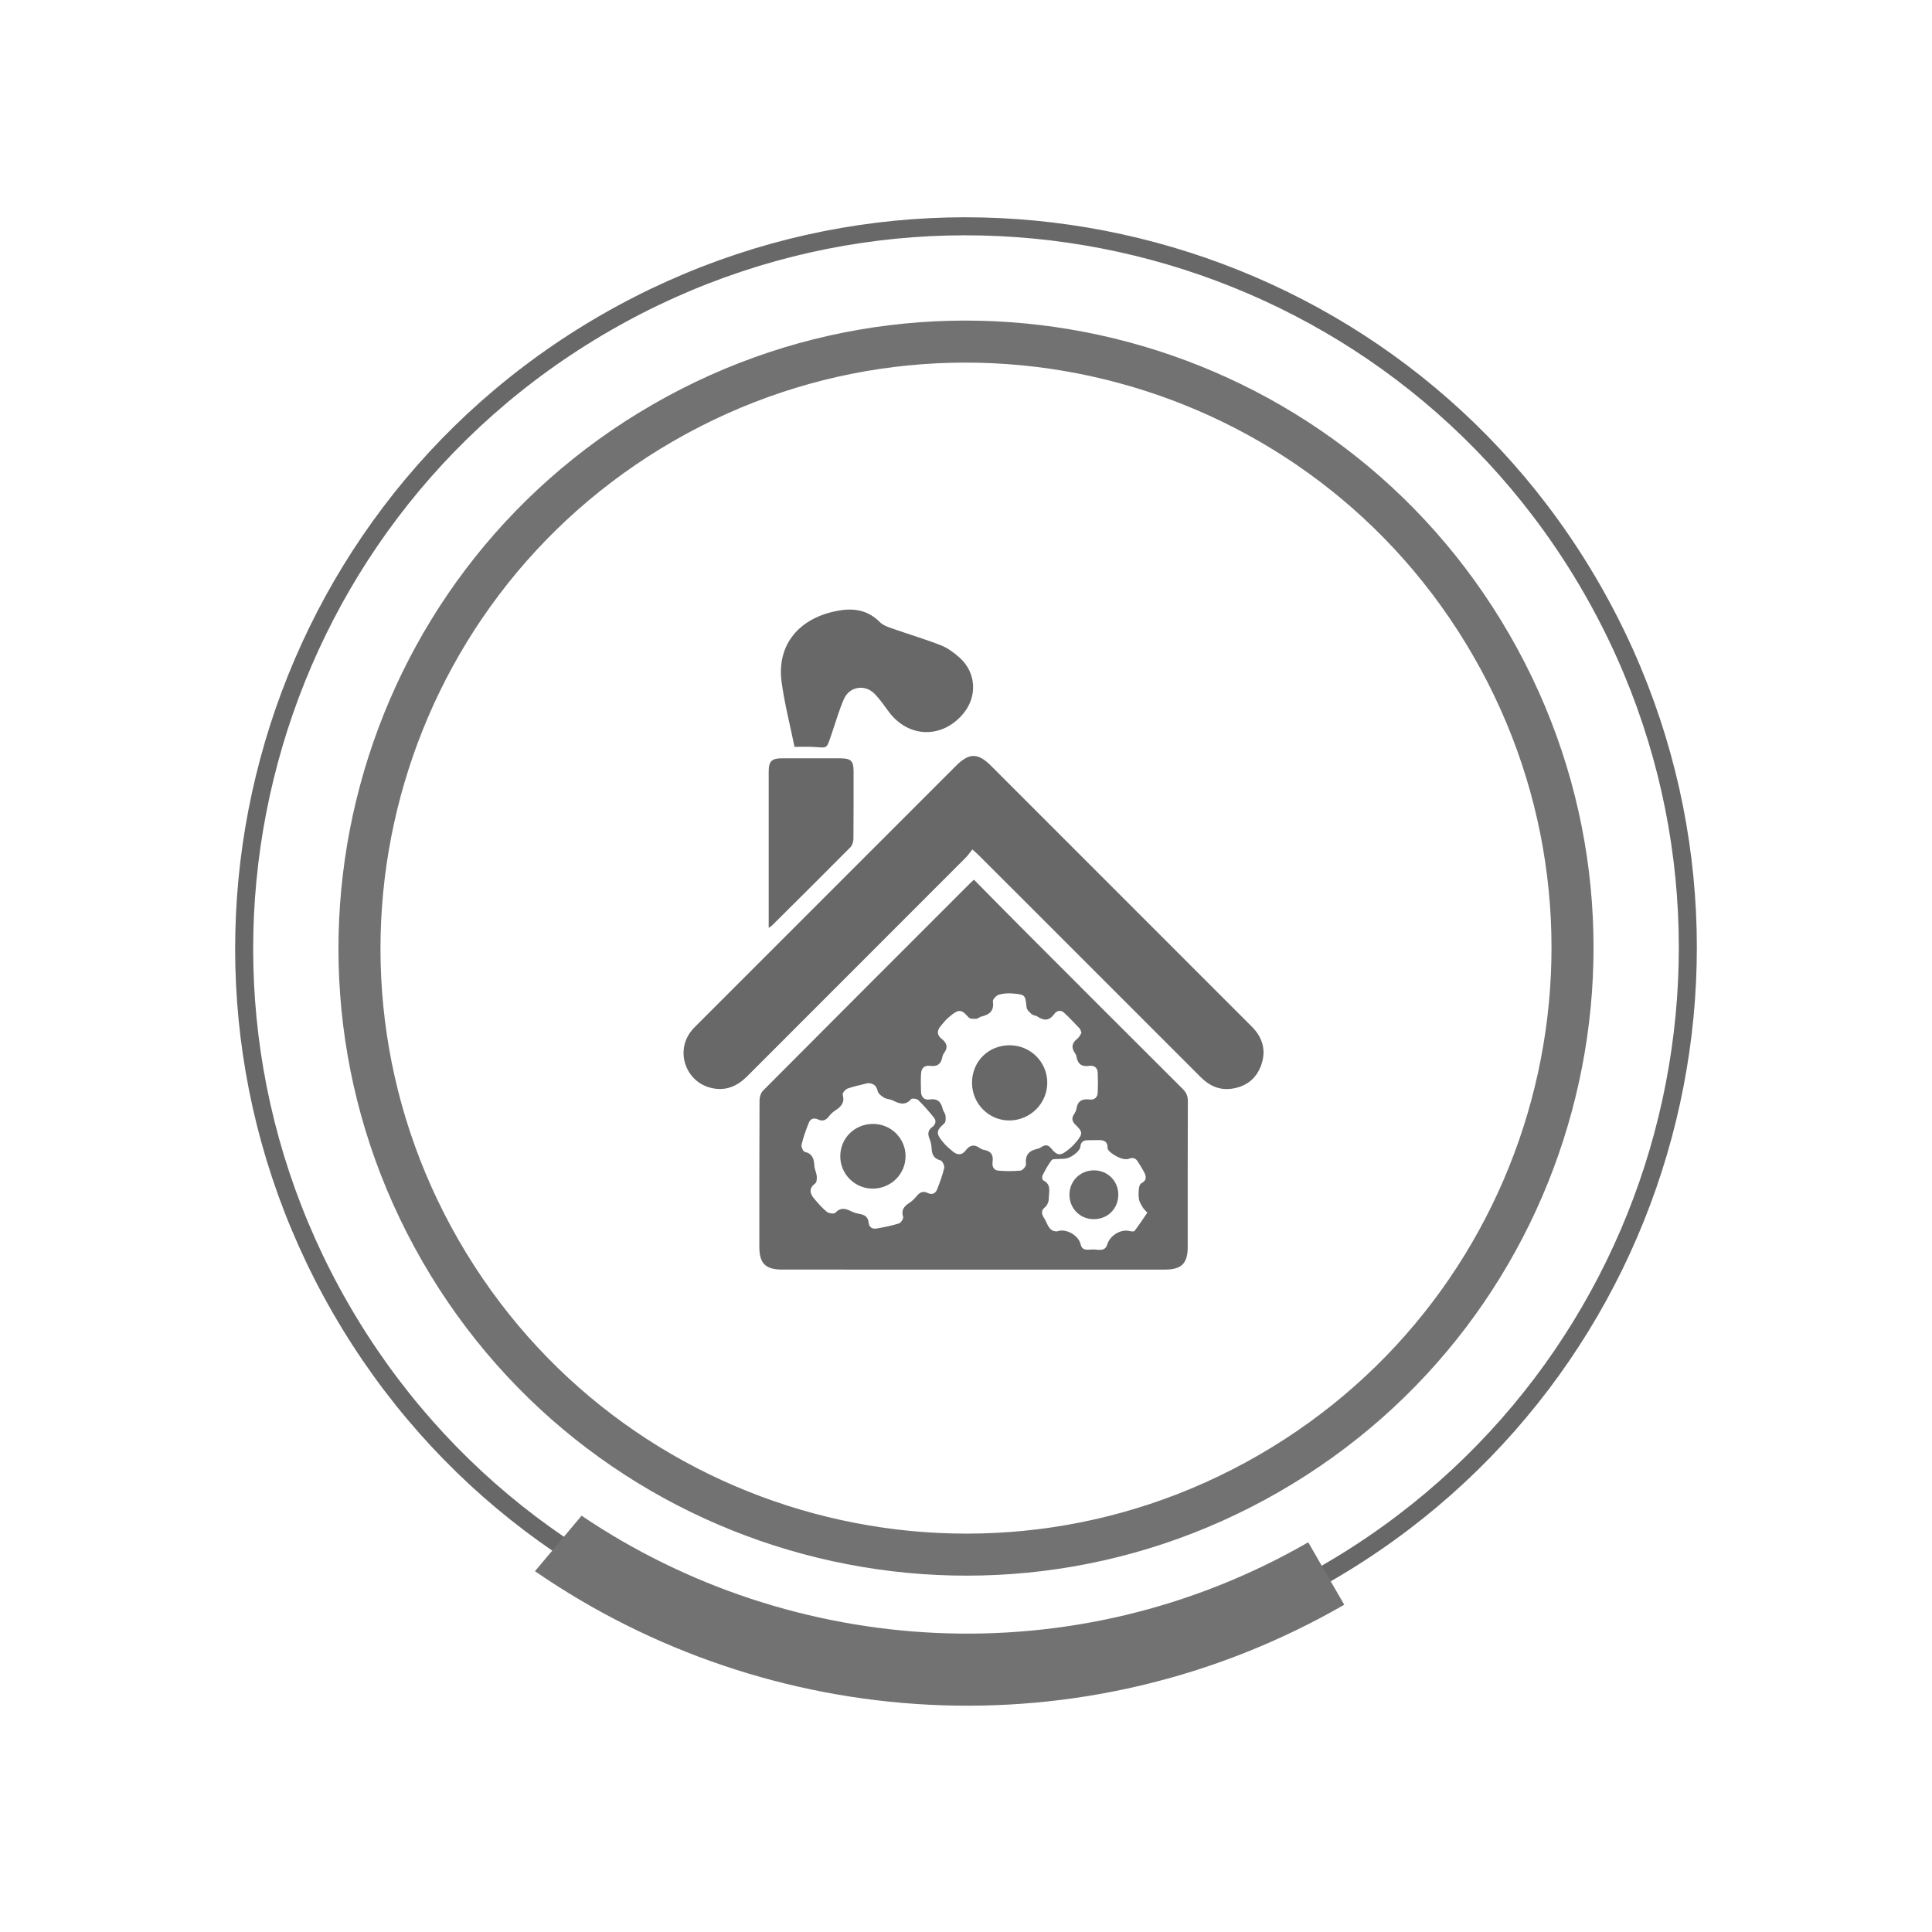 <?xml version="1.0" encoding="utf-8"?>
<!-- Generator: Adobe Illustrator 16.0.0, SVG Export Plug-In . SVG Version: 6.00 Build 0)  -->
<!DOCTYPE svg PUBLIC "-//W3C//DTD SVG 1.1//EN" "http://www.w3.org/Graphics/SVG/1.1/DTD/svg11.dtd">
<svg version="1.1" id="Layer_1" xmlns="http://www.w3.org/2000/svg" xmlns:xlink="http://www.w3.org/1999/xlink" x="0px" y="0px"
	 width="512px" height="512px" viewBox="0 0 512 512" enable-background="new 0 0 512 512" xml:space="preserve">
<g>
	<g>
		<path fill="none" stroke="#686868" stroke-width="4.778" stroke-miterlimit="10" d="M90.269,346.724
			c-52.728-91.539-21.267-208.468,70.267-261.191c91.539-52.728,208.473-21.262,261.196,70.267
			c52.729,91.533,21.267,208.467-70.267,261.191C259.927,469.719,142.992,438.262,90.269,346.724z"/>
		<path fill="#727272" d="M154.125,401.677l-12.351,14.707c61.808,42.612,145.181,48.795,214.459,8.889l-9.537-16.55
			C284.562,444.5,209.891,439.335,154.125,401.677z"/>
		<path fill="#727272" d="M173.012,107.177c-79.58,45.842-106.931,147.509-61.094,227.08
			c45.837,79.579,147.505,106.921,227.065,61.089c79.589-45.842,106.94-147.5,61.099-227.07
			C354.25,88.705,252.582,61.34,173.012,107.177z M390.433,173.833c42.771,74.242,17.25,169.093-57.006,211.864
			c-74.233,42.763-169.093,17.25-211.864-57.002c-42.762-74.237-17.245-169.097,57.006-211.873
			C252.811,74.059,347.671,99.59,390.433,173.833z"/>
	</g>
	<g>
		<path fill-rule="evenodd" clip-rule="evenodd" fill="#686868" d="M258.113,233.127c4.351,4.403,8.596,8.739,12.884,13.034
			c14.133,14.157,28.272,28.306,42.441,42.426c0.93,0.925,1.356,1.825,1.351,3.167c-0.052,12.89-0.029,25.779-0.033,38.669
			c-0.001,4.416-1.63,6.031-6.06,6.031c-33.806,0-67.612,0-101.417-0.002c-4.419,0-6.049-1.632-6.048-6.049
			c0.002-12.95-0.013-25.9,0.051-38.852c0.004-0.863,0.369-1.957,0.958-2.551c18.271-18.359,36.59-36.671,54.902-54.988
			C257.358,233.798,257.592,233.603,258.113,233.127z M286.598,273.738c-0.191-0.496-0.235-0.912-0.464-1.152
			c-1.364-1.442-2.716-2.907-4.186-4.238c-0.87-0.788-1.928-0.504-2.562,0.378c-1.313,1.828-2.755,1.83-4.474,0.656
			c-0.438-0.298-1.12-0.274-1.499-0.612c-0.561-0.497-1.29-1.15-1.358-1.8c-0.338-3.258-0.34-3.404-3.596-3.676
			c-1.25-0.106-2.59-0.05-3.772,0.314c-0.675,0.208-1.646,1.262-1.564,1.797c0.376,2.534-0.937,3.5-3.065,3.997
			c-0.461,0.107-0.871,0.566-1.316,0.584c-0.685,0.029-1.661,0.069-2.024-0.335c-1.942-2.157-2.51-2.519-5.559,0.184
			c-0.677,0.6-1.233,1.337-1.825,2.025c-1.05,1.218-1.116,2.407,0.217,3.454c1.344,1.056,1.769,2.215,0.664,3.705
			c-0.246,0.331-0.428,0.756-0.501,1.162c-0.327,1.827-1.362,2.541-3.201,2.285c-1.488-0.206-2.349,0.578-2.426,2.036
			c-0.087,1.623-0.082,3.257-0.006,4.881c0.063,1.368,0.848,2.206,2.262,1.988c2.042-0.313,3.041,0.588,3.469,2.483
			c0.144,0.636,0.683,1.201,0.76,1.832c0.082,0.673,0.084,1.682-0.32,2.03c-2.298,1.98-2.324,2.773,0.18,5.561
			c0.604,0.674,1.331,1.237,2.02,1.832c1.219,1.046,2.421,1.118,3.455-0.226c1.059-1.377,2.222-1.73,3.702-0.662
			c0.337,0.243,0.754,0.443,1.16,0.51c1.847,0.31,2.538,1.359,2.272,3.19c-0.167,1.155,0.269,2.205,1.503,2.308
			c1.971,0.164,3.978,0.188,5.939-0.017c0.555-0.058,1.482-1.177,1.42-1.715c-0.284-2.439,0.824-3.589,3.047-4.046
			c0.404-0.084,0.795-0.312,1.149-0.539c0.913-0.588,1.705-0.506,2.396,0.346c1.889,2.336,2.687,2.041,5.104,0.02
			c0.649-0.541,1.229-1.183,1.762-1.839c1.586-1.956,1.583-2.485-0.257-4.268c-0.92-0.892-1.251-1.716-0.493-2.854
			c0.299-0.447,0.576-0.972,0.655-1.492c0.314-2.057,1.519-2.683,3.47-2.442c1.317,0.162,2.116-0.574,2.173-1.878
			c0.076-1.739,0.073-3.488-0.007-5.227c-0.063-1.339-0.933-1.991-2.222-1.803c-2.018,0.294-3.107-0.512-3.414-2.494
			c-0.046-0.292-0.178-0.596-0.352-0.834c-1.087-1.501-0.878-2.738,0.597-3.88C285.996,274.892,286.262,274.229,286.598,273.738z
			 M230.014,287.039c-1.812,0.461-3.661,0.82-5.416,1.442c-0.578,0.206-1.4,1.238-1.279,1.643c0.66,2.198-0.573,3.248-2.127,4.274
			c-0.597,0.395-1.13,0.939-1.566,1.513c-0.783,1.022-1.695,1.3-2.854,0.748c-1.089-0.517-1.996-0.186-2.412,0.851
			c-0.761,1.9-1.455,3.844-1.944,5.826c-0.139,0.562,0.411,1.805,0.844,1.909c2.023,0.491,2.456,1.824,2.545,3.622
			c0.048,0.949,0.548,1.87,0.642,2.822c0.063,0.64,0.001,1.612-0.4,1.92c-1.827,1.395-1.398,2.772-0.178,4.18
			c1.03,1.188,2.065,2.407,3.282,3.38c0.511,0.408,1.883,0.579,2.204,0.236c1.387-1.476,2.716-1.17,4.241-0.399
			c0.691,0.35,1.477,0.569,2.245,0.702c1.349,0.236,2.226,0.845,2.357,2.307c0.113,1.227,0.979,1.735,2.039,1.563
			c2.021-0.329,4.044-0.745,5.995-1.355c0.528-0.164,1.249-1.299,1.107-1.741c-0.595-1.862,0.29-2.814,1.676-3.725
			c0.748-0.492,1.414-1.162,1.986-1.86c0.806-0.978,1.657-1.328,2.854-0.744c1.158,0.565,2.076,0.127,2.511-0.992
			c0.72-1.855,1.423-3.737,1.863-5.669c0.135-0.587-0.497-1.854-0.997-1.987c-1.748-0.47-2.269-1.534-2.344-3.165
			c-0.042-0.894-0.248-1.821-0.586-2.649c-0.514-1.258-0.348-2.214,0.759-3.029c0.938-0.694,1.124-1.647,0.403-2.538
			c-1.292-1.592-2.638-3.154-4.104-4.583c-0.387-0.376-1.658-0.532-1.906-0.248c-1.587,1.811-3.17,1.162-4.88,0.327
			c-0.696-0.341-1.585-0.318-2.238-0.709c-0.692-0.414-1.569-1.037-1.725-1.718C232.266,287.69,231.516,287.113,230.014,287.039z
			 M304.049,321.38c-0.568-0.654-0.964-1-1.218-1.428c-0.393-0.664-0.853-1.354-0.986-2.088c-0.172-0.941-0.114-1.942-0.021-2.906
			c0.046-0.481,0.264-1.174,0.619-1.359c1.615-0.846,1.322-1.975,0.635-3.199c-0.502-0.897-1.03-1.785-1.601-2.641
			c-0.575-0.863-1.271-1.081-2.345-0.662c-0.636,0.247-1.549,0.048-2.247-0.202c-0.842-0.301-1.635-0.808-2.362-1.341
			c-0.438-0.32-1.023-0.875-1.008-1.305c0.063-1.689-0.868-2.112-2.27-2.113c-1.03,0-2.062,0.004-3.092,0.036
			c-1.12,0.037-1.739,0.478-1.854,1.752c-0.056,0.622-0.691,1.289-1.229,1.744c-0.637,0.539-1.408,0.994-2.197,1.256
			c-0.703,0.233-1.51,0.141-2.269,0.217c-0.654,0.066-1.62-0.073-1.902,0.296c-0.947,1.236-1.698,2.636-2.414,4.03
			c-0.177,0.345-0.078,1.215,0.144,1.321c2.335,1.118,1.491,3.211,1.502,4.954c0.006,0.746-0.447,1.729-1.021,2.201
			c-1.418,1.165-0.573,2.26-0.007,3.216c0.776,1.315,1.076,3.255,3.258,3.166c0.057-0.002,0.111-0.045,0.169-0.063
			c2.272-0.741,5.519,1.167,6.039,3.484c0.429,1.916,2.099,1.375,3.293,1.373c1.324-0.003,3.149,0.677,3.74-1.266
			c0.748-2.474,3.661-4.26,6.117-3.581c0.37,0.104,1.021,0.114,1.183-0.103C301.85,324.645,302.901,323.049,304.049,321.38z"/>
		<path fill-rule="evenodd" clip-rule="evenodd" fill="#686868" d="M257.687,225.116c-0.665,0.828-1.143,1.548-1.742,2.147
			c-19.292,19.314-38.604,38.611-57.896,57.926c-2.618,2.623-5.593,3.979-9.364,3.173c-6.812-1.455-9.82-9.513-5.571-15.029
			c0.553-0.718,1.213-1.359,1.857-2.003c22.783-22.791,45.569-45.577,68.356-68.361c3.491-3.491,5.815-3.514,9.296-0.035
			c23.046,23.041,46.09,46.085,69.124,69.138c2.815,2.816,3.841,6.161,2.547,10.002c-1.263,3.746-3.988,5.89-7.864,6.443
			c-3.24,0.463-5.938-0.766-8.218-3.047c-14.656-14.665-29.319-29.323-43.979-43.984c-4.987-4.986-9.977-9.972-14.97-14.954
			C258.888,226.157,258.473,225.818,257.687,225.116z"/>
		<path fill-rule="evenodd" clip-rule="evenodd" fill="#686868" d="M210.554,197.923c-1.186-5.842-2.658-11.487-3.429-17.228
			c-1.329-9.897,4.73-17.098,15.191-18.888c4.201-0.719,7.779-0.036,10.87,3.076c0.84,0.846,2.169,1.286,3.347,1.702
			c4.284,1.51,8.654,2.788,12.874,4.453c1.814,0.716,3.496,1.991,4.966,3.315c4.301,3.872,4.667,10.126,1.02,14.621
			c-5.57,6.869-14.644,6.685-19.871-0.378c-1.226-1.657-2.402-3.389-3.854-4.831c-2.474-2.454-6.497-1.833-7.946,1.345
			c-1.351,2.962-2.207,6.149-3.283,9.238c-1.542,4.425-0.93,3.776-5.075,3.586C213.854,197.865,212.341,197.923,210.554,197.923z"/>
		<path fill-rule="evenodd" clip-rule="evenodd" fill="#686868" d="M203.713,245.908c0-4.33,0-8.375,0-12.42
			c0-9.656-0.001-19.311,0-28.966c0-2.793,0.766-3.563,3.563-3.564c5.162-0.002,10.324-0.01,15.484,0.011
			c2.777,0.012,3.445,0.707,3.445,3.439c-0.001,5.951,0.027,11.902-0.038,17.853c-0.008,0.763-0.273,1.735-0.783,2.25
			c-6.88,6.945-13.824,13.829-20.757,20.722C204.433,245.426,204.181,245.565,203.713,245.908z"/>
		<path fill-rule="evenodd" clip-rule="evenodd" fill="#686868" d="M267.544,277.004c5.524,0.001,9.979,4.418,9.992,9.906
			c0.013,5.455-4.443,9.946-9.942,10.025c-5.523,0.077-10.037-4.465-10.001-10.064C257.63,281.284,261.947,277.002,267.544,277.004z
			"/>
		<path fill-rule="evenodd" clip-rule="evenodd" fill="#686868" d="M231.441,297.852c4.748,0.039,8.564,3.876,8.542,8.59
			c-0.022,4.766-3.955,8.595-8.787,8.555c-4.726-0.04-8.539-3.898-8.515-8.615C222.705,301.559,226.555,297.811,231.441,297.852z"/>
		<path fill-rule="evenodd" clip-rule="evenodd" fill="#686868" d="M289.767,323.094c-3.595-0.033-6.397-2.921-6.353-6.547
			c0.043-3.625,2.873-6.402,6.517-6.394c3.622,0.007,6.46,2.859,6.432,6.465C296.335,320.361,293.518,323.129,289.767,323.094z"/>
	</g>
</g>
</svg>
